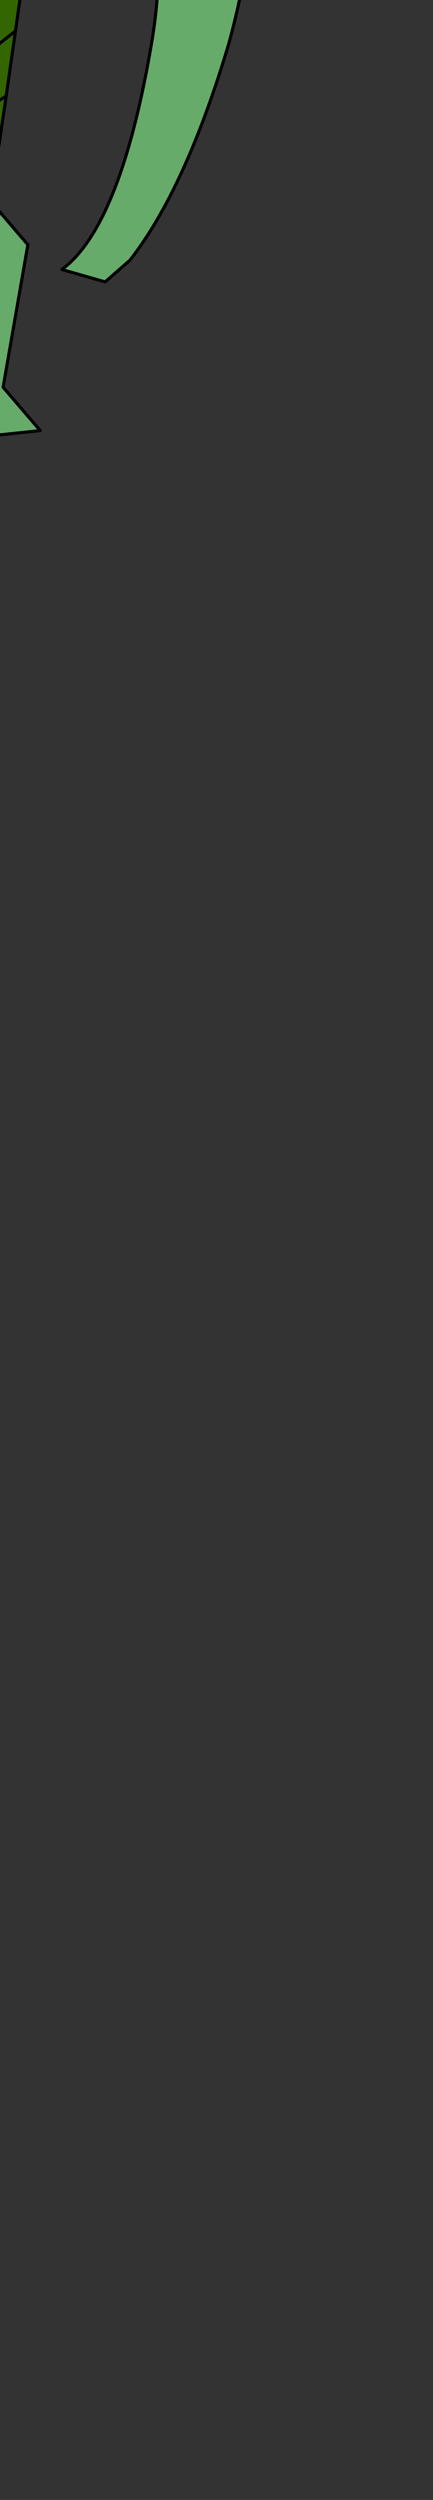 <?xml version="1.0" encoding="UTF-8" standalone="no"?>
<svg xmlns:xlink="http://www.w3.org/1999/xlink" height="40.35px" width="7.0px" xmlns="http://www.w3.org/2000/svg">
  <rect width="100%" height="100%" fill="#333333" stroke="none"/>
  <g transform="matrix(1.0, 0.0, 0.0, 1.0, 0.0, 0.0)">
    <path d="M1.1 -2.8 L0.35 -0.2 0.25 0.5 0.1 1.55 -0.15 3.25 -0.5 3.35 -0.85 3.45 -0.85 2.15 -0.95 1.45 -1.1 0.65 -0.15 -2.05 0.3 -2.6 1.1 -2.8 M0.1 1.55 L-0.85 2.15 0.1 1.55 M0.25 0.5 L-0.95 1.45 0.25 0.5" fill="#336600" fill-rule="evenodd" stroke="none"/>
    <path d="M1.0 -5.35 L2.55 -4.95 3.9 -3.0 Q4.35 -1.7 3.7 0.7 3.0 3.05 2.1 4.2 L1.7 4.55 1.0 4.35 Q1.95 3.65 2.45 0.7 2.95 -2.25 1.1 -2.8 L0.3 -2.6 -0.15 -2.05 -1.1 0.65 Q-1.45 0.75 -1.75 0.05 -2.6 -1.85 -2.5 -3.95 L-1.85 -4.65 -1.2 -5.15 -0.5 -5.25 1.0 -5.35 M-0.15 3.25 L0.45 3.95 0.05 6.25 0.65 6.95 -0.3 7.05 -0.7 6.45 Q-1.25 5.3 -1.2 4.0 L-0.95 3.55 -0.5 3.35 -0.15 3.25" fill="#67ab6a" fill-rule="evenodd" stroke="none"/>
    <path d="M-1.2 -5.15 Q-5.85 -26.65 2.3 -33.3 L2.55 -33.3 2.5 -33.0 Q1.55 -26.65 2.5 -25.3 -2.05 -16.1 1.0 -5.35 L-0.5 -5.25 -1.2 -5.15 M2.5 -33.0 Q-5.0 -26.1 -0.5 -5.25 -5.0 -26.1 2.5 -33.0" fill="url(#gradient0)" fill-rule="evenodd" stroke="none"/>
    <path d="M-1.2 -5.15 Q-5.85 -26.65 2.3 -33.3 L2.55 -33.3 2.5 -33.0 Q1.55 -26.65 2.5 -25.3 -2.05 -16.1 1.0 -5.35 L2.55 -4.95 3.9 -3.0 Q4.35 -1.7 3.7 0.7 3.0 3.05 2.1 4.2 L1.7 4.55 1.0 4.35 Q1.95 3.65 2.45 0.7 2.95 -2.25 1.1 -2.8 L0.35 -0.2 0.25 0.5 0.1 1.55 -0.15 3.25 0.45 3.95 0.05 6.25 0.65 6.95 -0.3 7.05 -0.7 6.45 Q-1.25 5.3 -1.2 4.0 L-0.95 3.55 -0.85 3.45 -0.85 2.15 -0.95 1.45 -1.1 0.65 Q-1.45 0.75 -1.75 0.05 -2.6 -1.85 -2.5 -3.95 L-1.85 -4.65 -1.2 -5.15 -0.5 -5.25 1.0 -5.35 M1.1 -2.8 L0.3 -2.6 -0.15 -2.05 -1.1 0.65 M-0.95 3.55 L-0.5 3.35 -0.15 3.25 M-0.85 2.15 L0.1 1.55 M-0.95 1.45 L0.25 0.5" fill="none" stroke="#000000" stroke-linecap="round" stroke-linejoin="round" stroke-width="0.05"/>
    <path d="M-0.5 -5.25 Q-5.0 -26.1 2.5 -33.0" fill="none" stroke="#ffffff" stroke-linecap="round" stroke-linejoin="round" stroke-width="0.05"/>
  </g>
  <defs>
    <linearGradient gradientTransform="matrix(-0.005, -0.014, 0.016, -0.006, 0.25, -19.25)" gradientUnits="userSpaceOnUse" id="gradient0" spreadMethod="pad" x1="-819.2" x2="819.2">
      <stop offset="0.0" stop-color="#99734d"/>
      <stop offset="0.298" stop-color="#d0bca8"/>
      <stop offset="0.569" stop-color="#98845c"/>
      <stop offset="0.773" stop-color="#dcd3c7"/>
      <stop offset="1.0" stop-color="#98845c"/>
    </linearGradient>
  </defs>
</svg>
